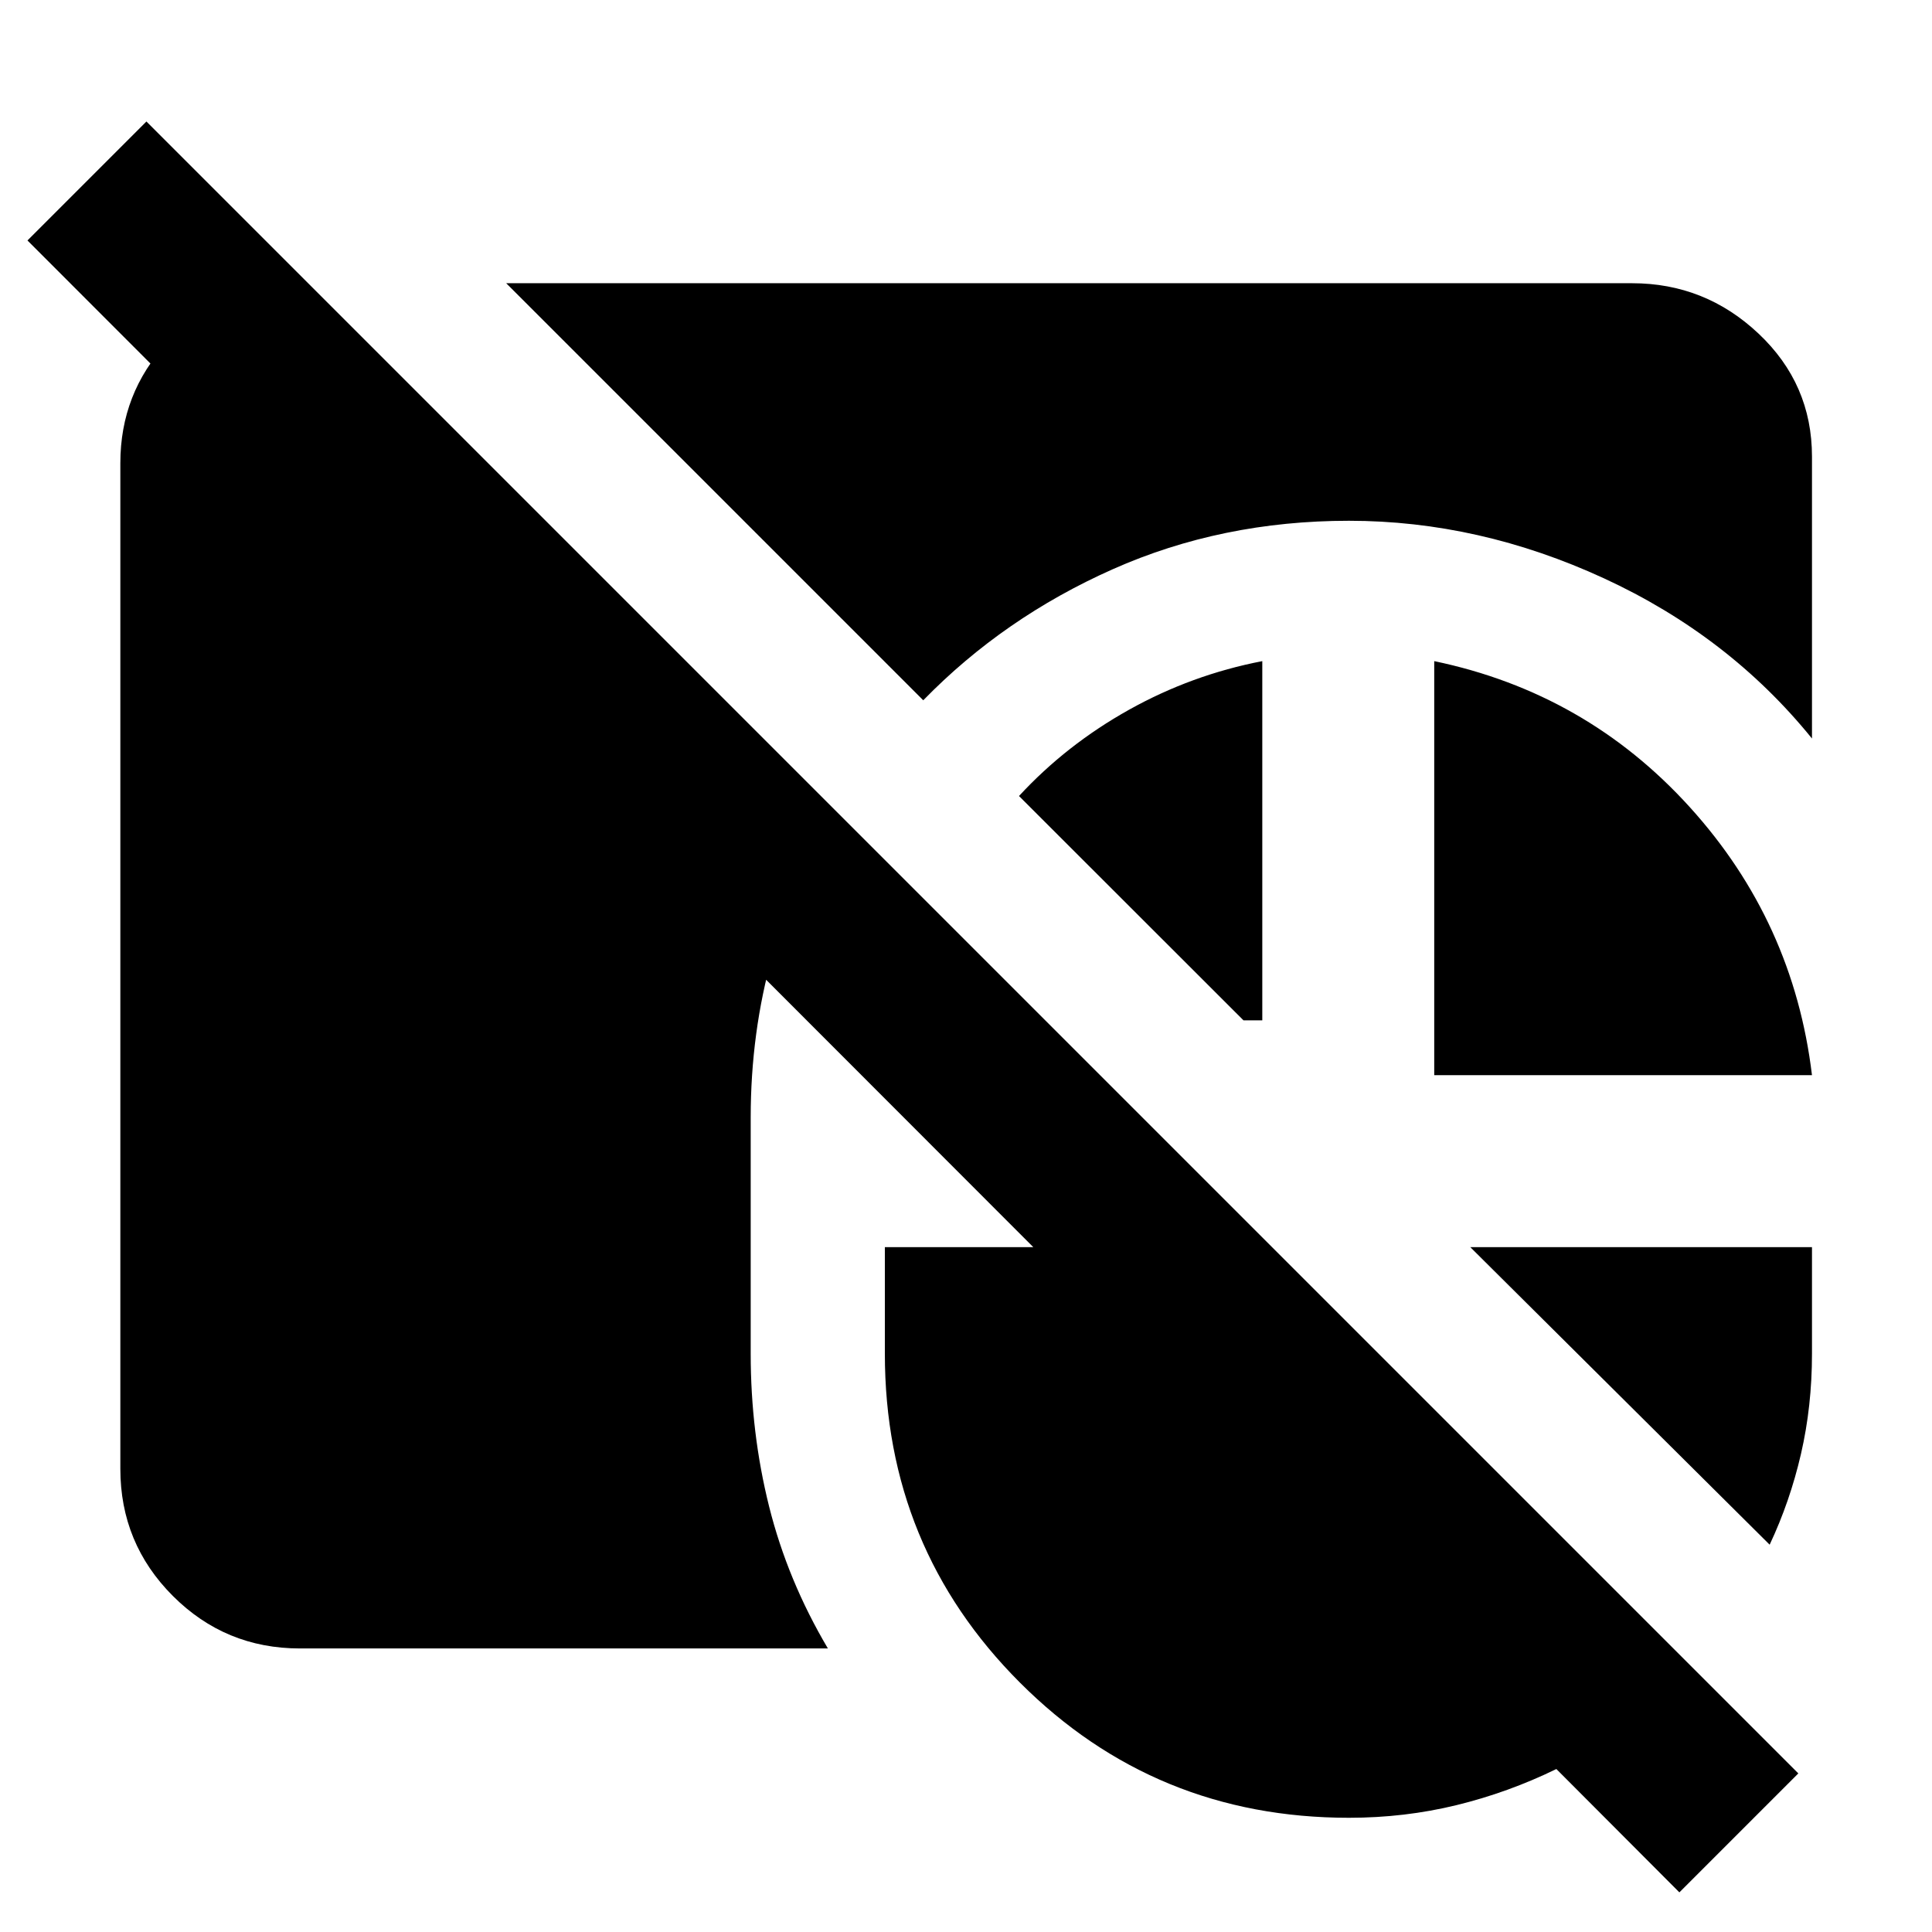 <svg xmlns="http://www.w3.org/2000/svg" height="40" viewBox="0 -960 960 960" width="40"><path d="M149.058-140.892q-37.073 0-63.167-26.094t-26.094-63.166v-499.696q0-34.768 23.286-59.891 23.286-25.123 57.257-28.811h12.667l262.189 261.362q-20.464 33.065-31.322 71.616-10.859 38.55-10.859 80.934v117.29q0 39.304 9.152 75.935 9.152 36.63 29.203 70.521H149.058Zm102.471-678.376h559.413q36.312 0 62.866 25.033 26.554 25.032 26.554 61.104v140.095q-41.29-50.971-103.337-79.583-62.047-28.613-126.75-28.613-63.203 0-117.358 24.077-54.156 24.076-94.156 65.119L251.529-819.268Zm461.13 393.522v-205.74q75.478 15.718 127.004 72.569 51.525 56.852 60.699 133.171H712.659Zm-85.434-205.74v178.501h-9.334L506.333-564.463q23.522-25.472 54.678-42.867 31.156-17.395 66.214-24.156Zm252.108 439.037L730.564-340.312h169.798v52.964q0 26.109-5.467 49.79-5.468 23.681-15.562 45.109ZM670.275-56.754q-96.304 0-163.449-67.145-67.145-67.145-67.145-163.449v-52.964h73.747L13.645-840.522l59.108-59.108L893.58-78.804l-59.109 59.108-61.123-61.283q-23.891 11.653-49.623 17.939t-53.45 6.286Z"/></svg>